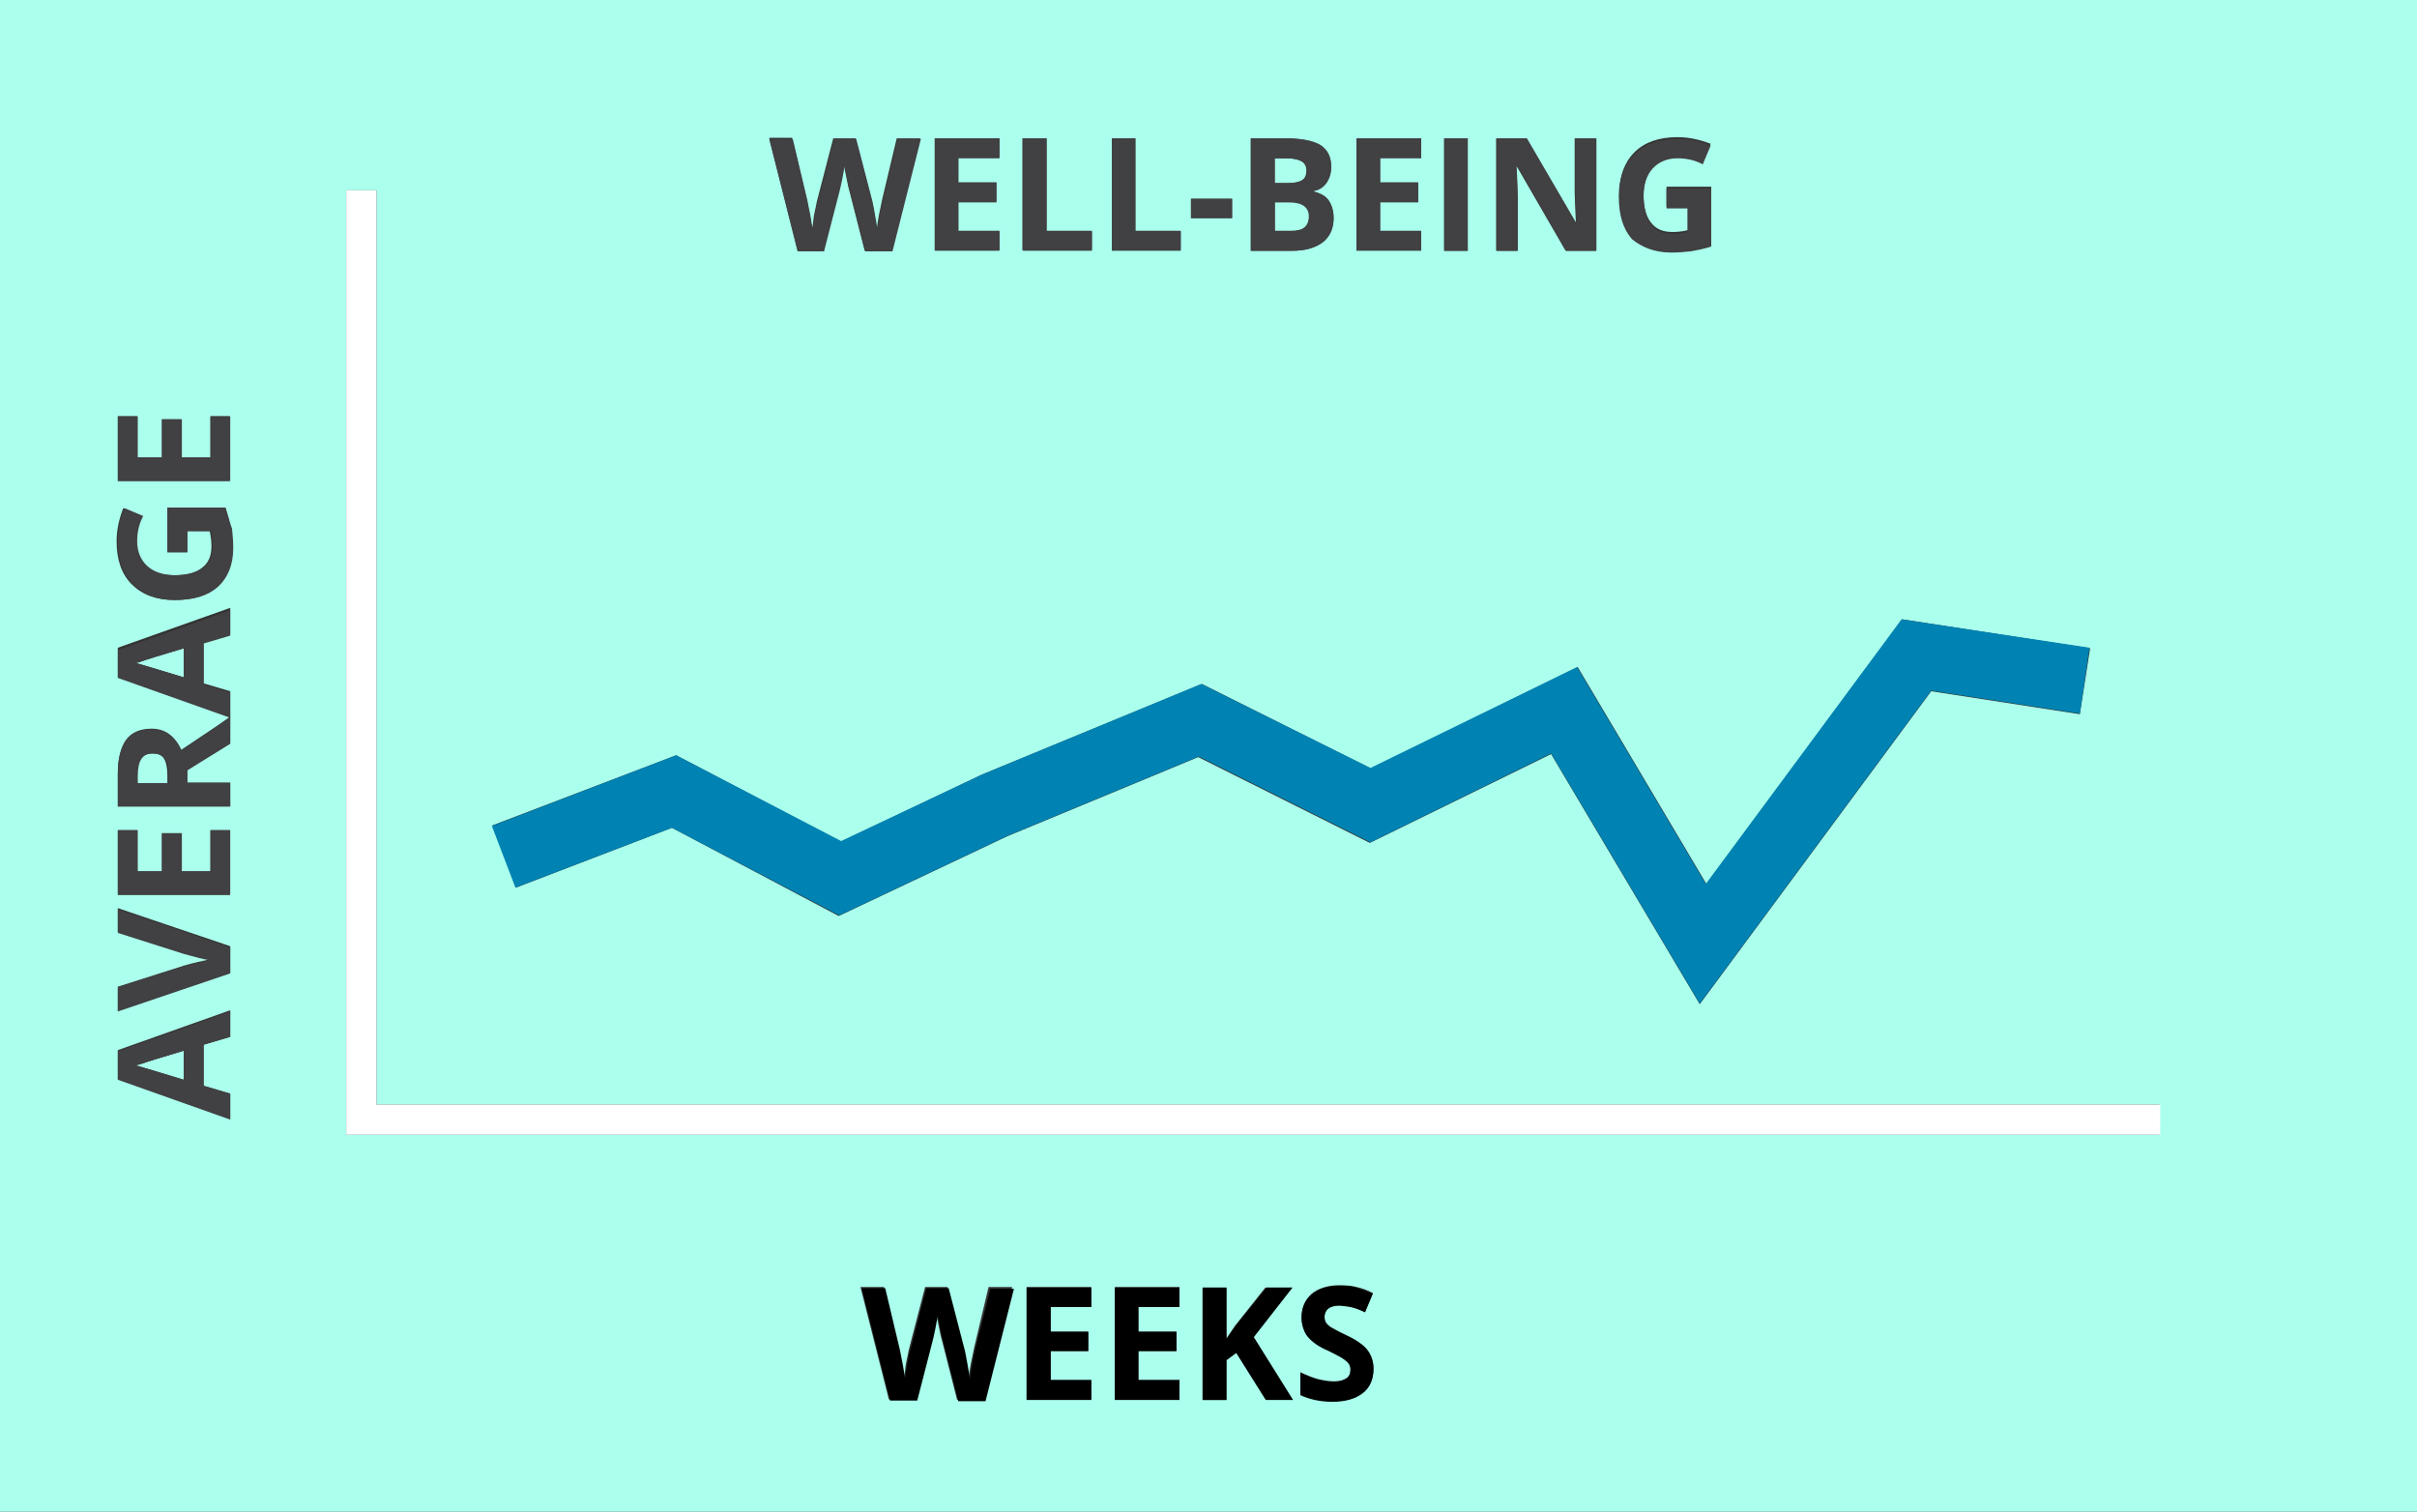 <?xml version="1.0" encoding="utf-8"?>
<!-- Generator: Adobe Illustrator 21.0.0, SVG Export Plug-In . SVG Version: 6.00 Build 0)  -->
<!DOCTYPE svg PUBLIC "-//W3C//DTD SVG 1.1//EN" "http://www.w3.org/Graphics/SVG/1.1/DTD/svg11.dtd">
<svg version="1.1" id="Layer_1" xmlns="http://www.w3.org/2000/svg" xmlns:xlink="http://www.w3.org/1999/xlink" x="0px" y="0px"
	 viewBox="0 0 400 250.2" style="enable-background:new 0 0 400 250.2;" xml:space="preserve">
<rect x="0" y="0" width="400" height="250.2" fill="#333333" stroke="none"/>
<style type="text/css">
	.st0{fill:#ABFFED;}
	.st1{fill:#414042;}
	.st2{fill:#FFFFFF;}
	.st3{fill:#0083B3;}
</style>
<g>
	<path class="st0" d="M30.4,107.3c-4,1.2-6.3,1.9-6.8,2.1c-0.5,0.2-0.9,0.3-1.2,0.3c1.1,0.3,3.8,1.1,8,2.4V107.3z"/>
	<path class="st0" d="M30.4,173.9c-4,1.2-6.3,1.9-6.8,2.1c-0.5,0.2-0.9,0.3-1.2,0.3c1.1,0.3,3.8,1.1,8,2.4V173.9z"/>
	<path class="st0" d="M0,0v250.2h400V0H0z M270.5,25.2c1.7-1.7,4.1-2.5,7.1-2.5c1.9,0,3.7,0.4,5.5,1.1l-1.3,3.1
		c-1.4-0.7-2.8-1-4.2-1c-1.7,0-3.1,0.6-4.1,1.7c-1,1.1-1.5,2.7-1.5,4.6c0,2,0.4,3.6,1.2,4.6c0.8,1.1,2,1.6,3.6,1.6
		c0.8,0,1.7-0.1,2.5-0.3v-3.9h-3.5v-3.3h7.4v9.6c-1.2,0.4-2.3,0.7-3.4,0.8c-1.1,0.2-2.1,0.2-3.2,0.2c-2.8,0-4.9-0.8-6.4-2.5
		c-1.5-1.6-2.2-4-2.2-7.1C268,29.2,268.8,26.9,270.5,25.2z M247.6,22.9h5l8.1,13.9h0.1c-0.1-2.4-0.2-4.1-0.2-5.1v-8.8h3.5v18.6h-5
		l-8.1-14h-0.1c0.2,2.5,0.2,4.2,0.2,5.3v8.7h-3.5V22.9z M239,22.9h3.9v18.6H239V22.9z M224.5,22.9h10.7v3.2h-6.8v4.1h6.3v3.2h-6.3
		v4.8h6.8v3.2h-10.7V22.9z M207,22.9h5.8c2.6,0,4.5,0.4,5.7,1.1c1.2,0.8,1.8,1.9,1.8,3.6c0,1.1-0.3,2-0.8,2.7s-1.2,1.1-2.1,1.3v0.1
		c1.2,0.3,2,0.8,2.5,1.5s0.8,1.7,0.8,2.9c0,1.7-0.6,3-1.8,4c-1.2,0.9-2.9,1.4-5,1.4H207V22.9z M197.1,32.9h6.8v3.2h-6.8V32.9z
		 M184,22.9h3.9v15.3h7.5v3.2H184V22.9z M169.3,22.9h3.9v15.3h7.5v3.2h-11.5V22.9z M154.7,22.9h10.7v3.2h-6.8v4.1h6.3v3.2h-6.3v4.8
		h6.8v3.2h-10.7V22.9z M131.1,22.9l2.4,10.1c0.4,1.9,0.7,3.5,0.9,4.9c0.1-0.5,0.2-1.2,0.3-2.2c0.2-1,0.4-1.8,0.5-2.4l2.7-10.4h3.7
		l2.7,10.4c0.1,0.5,0.3,1.2,0.4,2.1s0.3,1.8,0.4,2.5c0.1-0.7,0.2-1.5,0.4-2.5c0.2-1,0.4-1.8,0.5-2.4l2.4-10.1h3.9l-4.7,18.6h-4.5
		l-2.5-9.8c-0.1-0.3-0.3-1.1-0.5-2.2c-0.2-1.1-0.4-1.8-0.4-2.2c-0.1,0.5-0.2,1.2-0.4,2.2c-0.2,1-0.4,1.7-0.5,2.2l-2.5,9.7H132
		l-4.7-18.6H131.1z M111.9,125l27.3,14.3l23.3-11.1l36.4-15l28,14l34.2-16.8l21.3,35.9l32.4-43.8l31.1,4.8l-1.7,10.9l-24.6-3.8
		l-38.3,51.8l-24.6-41.4l-30,14.7l-28.4-14.2l-31.6,13.1l-27.9,13.2L111.2,137l-25.8,9.9l-3.9-10.3L111.9,125z M19.5,68.9h3.2v6.8
		h4.1v-6.3h3.2v6.3h4.8v-6.8h3.2v10.7H19.5V68.9z M38.1,171.6l-4.4,1.3v6.8l4.4,1.3v4.2l-18.6-6.6v-4.8l18.6-6.6V171.6z M38.1,161
		l-18.6,6.3v-4l11-3.5c0.7-0.2,1.4-0.4,2.3-0.6c0.9-0.2,1.5-0.3,1.8-0.4c-0.8-0.1-2.1-0.4-4.1-1l-11-3.5v-4l18.6,6.3V161z
		 M38.1,148.1H19.5v-10.7h3.2v6.8h4.1v-6.3h3.2v6.3h4.8v-6.8h3.2V148.1z M38.1,105l-4.4,1.3v6.8l4.4,1.3v4.2v4.4l-7.1,4.4v2.1h7.1
		v3.9H19.5v-5.4c0-2.5,0.5-4.4,1.4-5.6s2.3-1.8,4.2-1.8c1.1,0,2.1,0.3,2.9,0.9s1.5,1.5,2,2.6c4.2-2.8,6.9-4.6,8.1-5.5l-18.6-6.6
		v-4.8l18.6-6.6V105z M35.9,97.1c-1.6,1.5-4,2.2-7.1,2.2c-3,0-5.3-0.9-7-2.6c-1.7-1.7-2.5-4.1-2.5-7.1c0-1.9,0.4-3.7,1.1-5.5
		l3.1,1.3c-0.7,1.4-1,2.8-1,4.2c0,1.7,0.6,3.1,1.7,4.1s2.7,1.5,4.6,1.5c2,0,3.6-0.4,4.6-1.2c1.1-0.8,1.6-2,1.6-3.6
		c0-0.8-0.1-1.7-0.3-2.5H31v3.5h-3.3V84h9.6c0.4,1.2,0.7,2.3,0.8,3.4c0.2,1.1,0.2,2.1,0.2,3.2C38.4,93.4,37.5,95.6,35.9,97.1z
		 M162.9,231.7h-4.5l-2.5-9.8c-0.1-0.3-0.3-1.1-0.5-2.2c-0.2-1.1-0.4-1.8-0.4-2.2c-0.1,0.5-0.2,1.2-0.4,2.2c-0.2,1-0.4,1.7-0.5,2.2
		l-2.5,9.7h-4.5l-4.7-18.6h3.9l2.4,10.1c0.4,1.9,0.7,3.5,0.9,4.9c0.1-0.5,0.2-1.2,0.3-2.2c0.2-1,0.4-1.8,0.5-2.4l2.7-10.4h3.7
		l2.7,10.4c0.1,0.5,0.3,1.2,0.4,2.1s0.3,1.8,0.4,2.5c0.1-0.7,0.2-1.5,0.4-2.5c0.2-1,0.4-1.8,0.5-2.4l2.4-10.1h3.9L162.9,231.7z
		 M180.6,216.3h-6.8v4.1h6.3v3.2h-6.3v4.8h6.8v3.2h-10.7v-18.6h10.7V216.3z M195.2,216.3h-6.8v4.1h6.3v3.2h-6.3v4.8h6.8v3.2h-10.7
		v-18.6h10.7V216.3z M209.5,231.7l-4.9-7.8l-1.7,1.2v6.6h-3.9v-18.6h3.9v8.5l1.5-2.2l5-6.3h4.4l-6.5,8.2l6.5,10.3H209.5z
		 M225.5,230.5c-1.2,1-2.9,1.4-5,1.4c-2,0-3.7-0.4-5.3-1.1v-3.7c1.3,0.6,2.3,1,3.2,1.2c0.9,0.2,1.7,0.3,2.4,0.3c0.9,0,1.5-0.2,2-0.5
		c0.5-0.3,0.7-0.8,0.7-1.5c0-0.4-0.1-0.7-0.3-1c-0.2-0.3-0.5-0.6-0.9-0.8s-1.2-0.7-2.4-1.3c-1.1-0.5-2-1-2.6-1.5
		c-0.6-0.5-1-1.1-1.4-1.7c-0.3-0.7-0.5-1.4-0.5-2.3c0-1.6,0.6-2.9,1.7-3.9c1.1-0.9,2.7-1.4,4.6-1.4c1,0,1.9,0.1,2.8,0.3
		s1.8,0.5,2.7,1l-1.3,3.1c-1-0.4-1.8-0.7-2.5-0.9s-1.3-0.2-1.9-0.2c-0.7,0-1.3,0.2-1.7,0.5c-0.4,0.3-0.6,0.8-0.6,1.4
		c0,0.3,0.1,0.6,0.2,0.9c0.2,0.3,0.4,0.5,0.8,0.8c0.4,0.2,1.2,0.7,2.5,1.3c1.7,0.8,2.9,1.7,3.6,2.5c0.6,0.8,1,1.9,1,3.1
		C227.3,228.2,226.7,229.5,225.5,230.5z M357.5,187.8H57.3V31.5h5v151.3h295.1V187.8z"/>
	<path class="st0" d="M25.2,124.7c-0.9,0-1.5,0.3-1.9,0.9c-0.4,0.6-0.6,1.5-0.6,2.8v1.2h5v-1.3c0-1.2-0.2-2.2-0.6-2.8
		S26.1,124.7,25.2,124.7z"/>
	<path class="st0" d="M216.7,35.7c0-1.5-1.1-2.3-3.3-2.3h-2.4v4.8h2.6c1.1,0,1.9-0.2,2.4-0.6C216.4,37.2,216.7,36.6,216.7,35.7z"/>
	<path class="st0" d="M215.5,29.8c0.5-0.3,0.7-0.9,0.7-1.6c0-0.7-0.3-1.2-0.8-1.5c-0.5-0.3-1.3-0.5-2.5-0.5h-2.1v4.1h2.3
		C214.3,30.3,215.1,30.1,215.5,29.8z"/>
	<path class="st1" d="M136.4,41.5l2.5-9.7c0.1-0.4,0.3-1.2,0.5-2.2c0.2-1,0.3-1.7,0.4-2.2c0,0.4,0.2,1.1,0.4,2.2
		c0.2,1.1,0.4,1.8,0.5,2.2l2.5,9.8h4.5l4.7-18.6h-3.9l-2.4,10.1c-0.2,0.6-0.3,1.4-0.5,2.4c-0.2,1-0.3,1.8-0.4,2.5
		c-0.1-0.7-0.2-1.5-0.4-2.5s-0.3-1.7-0.4-2.1l-2.7-10.4h-3.7l-2.7,10.4c-0.2,0.6-0.3,1.3-0.5,2.4c-0.2,1-0.3,1.8-0.3,2.2
		c-0.2-1.4-0.5-3-0.9-4.9l-2.4-10.1h-3.9l4.7,18.6H136.4z"/>
	<polygon class="st1" points="165.4,38.3 158.6,38.3 158.6,33.5 164.9,33.5 164.9,30.2 158.6,30.2 158.6,26.2 165.4,26.2 
		165.4,22.9 154.7,22.9 154.7,41.5 165.4,41.5 	"/>
	<polygon class="st1" points="180.7,38.3 173.2,38.3 173.2,22.9 169.3,22.9 169.3,41.5 180.7,41.5 	"/>
	<polygon class="st1" points="195.4,38.3 187.9,38.3 187.9,22.9 184,22.9 184,41.5 195.4,41.5 	"/>
	<rect x="197.1" y="32.9" class="st1" width="6.8" height="3.2"/>
	<path class="st1" d="M218.9,40.1c1.2-0.9,1.8-2.3,1.8-4c0-1.2-0.3-2.1-0.8-2.9s-1.4-1.2-2.5-1.5v-0.1c0.9-0.1,1.6-0.6,2.1-1.3
		s0.8-1.6,0.8-2.7c0-1.6-0.6-2.8-1.8-3.6c-1.2-0.7-3.1-1.1-5.7-1.1H207v18.6h6.9C216.1,41.5,217.7,41,218.9,40.1z M210.9,26.2h2.1
		c1.1,0,1.9,0.2,2.5,0.5c0.5,0.3,0.8,0.8,0.8,1.5c0,0.8-0.2,1.3-0.7,1.6c-0.5,0.3-1.2,0.5-2.3,0.5h-2.3V26.2z M210.9,38.3v-4.8h2.4
		c2.2,0,3.3,0.8,3.3,2.3c0,0.9-0.3,1.5-0.8,1.9c-0.5,0.4-1.3,0.6-2.4,0.6H210.9z"/>
	<polygon class="st1" points="235.2,38.3 228.4,38.3 228.4,33.5 234.7,33.5 234.7,30.2 228.4,30.2 228.4,26.2 235.2,26.2 
		235.2,22.9 224.5,22.9 224.5,41.5 235.2,41.5 	"/>
	<rect x="239" y="22.9" class="st1" width="3.9" height="18.6"/>
	<path class="st1" d="M251.2,32.8c0-1.1-0.1-2.8-0.2-5.3h0.1l8.1,14h5V22.9h-3.5v8.8c0,1,0.1,2.7,0.2,5.1h-0.1l-8.1-13.9h-5v18.6
		h3.5V32.8z"/>
	<path class="st1" d="M276.6,41.8c1.1,0,2.2-0.1,3.2-0.2c1.1-0.2,2.2-0.4,3.4-0.8v-9.6h-7.4v3.3h3.5v3.9c-0.8,0.2-1.7,0.3-2.5,0.3
		c-1.6,0-2.8-0.5-3.6-1.6c-0.8-1.1-1.2-2.6-1.2-4.6c0-1.9,0.5-3.5,1.5-4.6c1-1.1,2.4-1.7,4.1-1.7c1.5,0,2.9,0.3,4.2,1l1.3-3.1
		c-1.8-0.8-3.6-1.1-5.5-1.1c-3,0-5.4,0.8-7.1,2.5s-2.6,4-2.6,7c0,3.1,0.7,5.4,2.2,7.1C271.7,40.9,273.8,41.8,276.6,41.8z"/>
	<path d="M161.4,223.3c-0.2,0.6-0.3,1.4-0.5,2.4c-0.2,1-0.3,1.8-0.4,2.5c-0.1-0.7-0.2-1.5-0.4-2.5s-0.3-1.7-0.4-2.1l-2.7-10.4h-3.7
		l-2.7,10.4c-0.2,0.6-0.3,1.3-0.5,2.4c-0.2,1-0.3,1.8-0.3,2.2c-0.2-1.4-0.5-3-0.9-4.9l-2.4-10.1h-3.9l4.7,18.6h4.5l2.5-9.7
		c0.1-0.4,0.3-1.2,0.5-2.2c0.2-1,0.3-1.7,0.4-2.2c0,0.4,0.2,1.1,0.4,2.2c0.2,1.1,0.4,1.8,0.5,2.2l2.5,9.8h4.5l4.7-18.6h-3.9
		L161.4,223.3z"/>
	<polygon points="169.9,231.7 180.6,231.7 180.6,228.4 173.9,228.4 173.9,223.6 180.1,223.6 180.1,220.4 173.9,220.4 173.9,216.3 
		180.6,216.3 180.6,213.1 169.9,213.1 	"/>
	<polygon points="184.5,231.7 195.2,231.7 195.2,228.4 188.4,228.4 188.4,223.6 194.7,223.6 194.7,220.4 188.4,220.4 188.4,216.3 
		195.2,216.3 195.2,213.1 184.5,213.1 	"/>
	<polygon points="213.9,213.1 209.6,213.1 204.5,219.4 203,221.6 203,213.1 199.1,213.1 199.1,231.7 203,231.7 203,225.1 
		204.6,223.9 209.5,231.7 214,231.7 207.5,221.3 	"/>
	<path d="M222.7,221c-1.3-0.6-2.1-1.1-2.5-1.3c-0.4-0.2-0.6-0.5-0.8-0.8c-0.2-0.3-0.2-0.6-0.2-0.9c0-0.6,0.2-1,0.6-1.4
		c0.4-0.3,1-0.5,1.7-0.5c0.6,0,1.3,0.1,1.9,0.2s1.5,0.4,2.5,0.9l1.3-3.1c-1-0.4-1.9-0.7-2.7-1s-1.8-0.3-2.8-0.3
		c-2,0-3.5,0.5-4.6,1.4c-1.1,0.9-1.7,2.2-1.7,3.9c0,0.9,0.2,1.6,0.5,2.3c0.3,0.7,0.8,1.2,1.4,1.7c0.6,0.5,1.4,1,2.6,1.5
		c1.2,0.6,2,1,2.4,1.3s0.7,0.5,0.9,0.8c0.2,0.3,0.3,0.6,0.3,1c0,0.7-0.2,1.1-0.7,1.5c-0.5,0.3-1.1,0.5-2,0.5c-0.7,0-1.5-0.1-2.4-0.3
		c-0.9-0.2-1.9-0.6-3.2-1.2v3.7c1.5,0.7,3.3,1.1,5.3,1.1c2.2,0,3.8-0.5,5-1.4s1.8-2.3,1.8-4c0-1.2-0.3-2.2-1-3.1
		C225.7,222.6,224.5,221.8,222.7,221z"/>
	<path class="st1" d="M19.5,178.7l18.6,6.6V181l-4.4-1.3v-6.8l4.4-1.3v-4.2l-18.6,6.6V178.7z M23.6,176c0.5-0.2,2.8-0.9,6.8-2.1v4.8
		c-4.3-1.3-7-2.1-8-2.4C22.7,176.2,23.1,176.1,23.6,176z"/>
	<path class="st1" d="M19.5,154.4l11,3.5c1.9,0.5,3.3,0.9,4.1,1c-0.3,0.1-0.9,0.2-1.8,0.4c-0.9,0.2-1.6,0.4-2.3,0.6l-11,3.5v4
		l18.6-6.3v-4.3l-18.6-6.3V154.4z"/>
	<polygon class="st1" points="34.9,144.2 30.1,144.2 30.1,137.9 26.8,137.9 26.8,144.2 22.8,144.2 22.8,137.4 19.5,137.4 
		19.5,148.1 38.1,148.1 38.1,137.4 34.9,137.4 	"/>
	<path class="st1" d="M28,121.6c-0.9-0.6-1.8-0.9-2.9-0.9c-1.9,0-3.3,0.6-4.2,1.8s-1.4,3.1-1.4,5.6v5.4h18.6v-3.9H31v-2.1l7.1-4.4
		v-4.4c-1.2,0.8-3.9,2.7-8.1,5.5C29.5,123.1,28.9,122.2,28,121.6z M27.8,129.6h-5v-1.2c0-1.3,0.2-2.2,0.6-2.8c0.4-0.6,1-0.9,1.9-0.9
		c0.9,0,1.5,0.3,2,0.9s0.6,1.5,0.6,2.8V129.6z"/>
	<path class="st1" d="M19.5,112.2l18.6,6.6v-4.2l-4.4-1.3v-6.8l4.4-1.3v-4.2l-18.6,6.6V112.2z M23.6,109.4c0.5-0.2,2.8-0.9,6.8-2.1
		v4.8c-4.3-1.3-7-2.1-8-2.4C22.7,109.7,23.1,109.6,23.6,109.4z"/>
	<path class="st1" d="M37.3,84h-9.6v7.4H31v-3.5h3.9c0.2,0.8,0.3,1.7,0.3,2.5c0,1.6-0.5,2.8-1.6,3.6c-1.1,0.8-2.6,1.2-4.6,1.2
		c-1.9,0-3.5-0.5-4.6-1.5s-1.7-2.4-1.7-4.1c0-1.5,0.3-2.9,1-4.2l-3.1-1.3c-0.8,1.8-1.1,3.6-1.1,5.5c0,3,0.8,5.4,2.5,7.1
		c1.7,1.7,4,2.6,7,2.6c3.1,0,5.4-0.7,7.1-2.2c1.6-1.5,2.5-3.6,2.5-6.4c0-1.1-0.1-2.2-0.2-3.2C38,86.4,37.7,85.2,37.3,84z"/>
	<polygon class="st1" points="38.1,68.9 34.9,68.9 34.9,75.7 30.1,75.7 30.1,69.4 26.8,69.4 26.8,75.7 22.8,75.7 22.8,68.9 
		19.5,68.9 19.5,79.6 38.1,79.6 	"/>
	<polygon class="st2" points="62.3,31.5 57.3,31.5 57.3,187.8 357.5,187.8 357.5,182.8 62.3,182.8 	"/>
	<polygon class="st3" points="111.2,137 138.9,151.5 166.8,138.3 198.4,125.2 226.8,139.4 256.7,124.7 281.3,166.1 319.6,114.3 
		344.2,118.1 345.8,107.2 314.7,102.5 282.3,146.3 261,110.4 226.8,127.1 198.8,113.2 162.5,128.2 139.2,139.2 111.9,125 
		81.4,136.7 85.3,146.9 	"/>
</g>
</svg>
